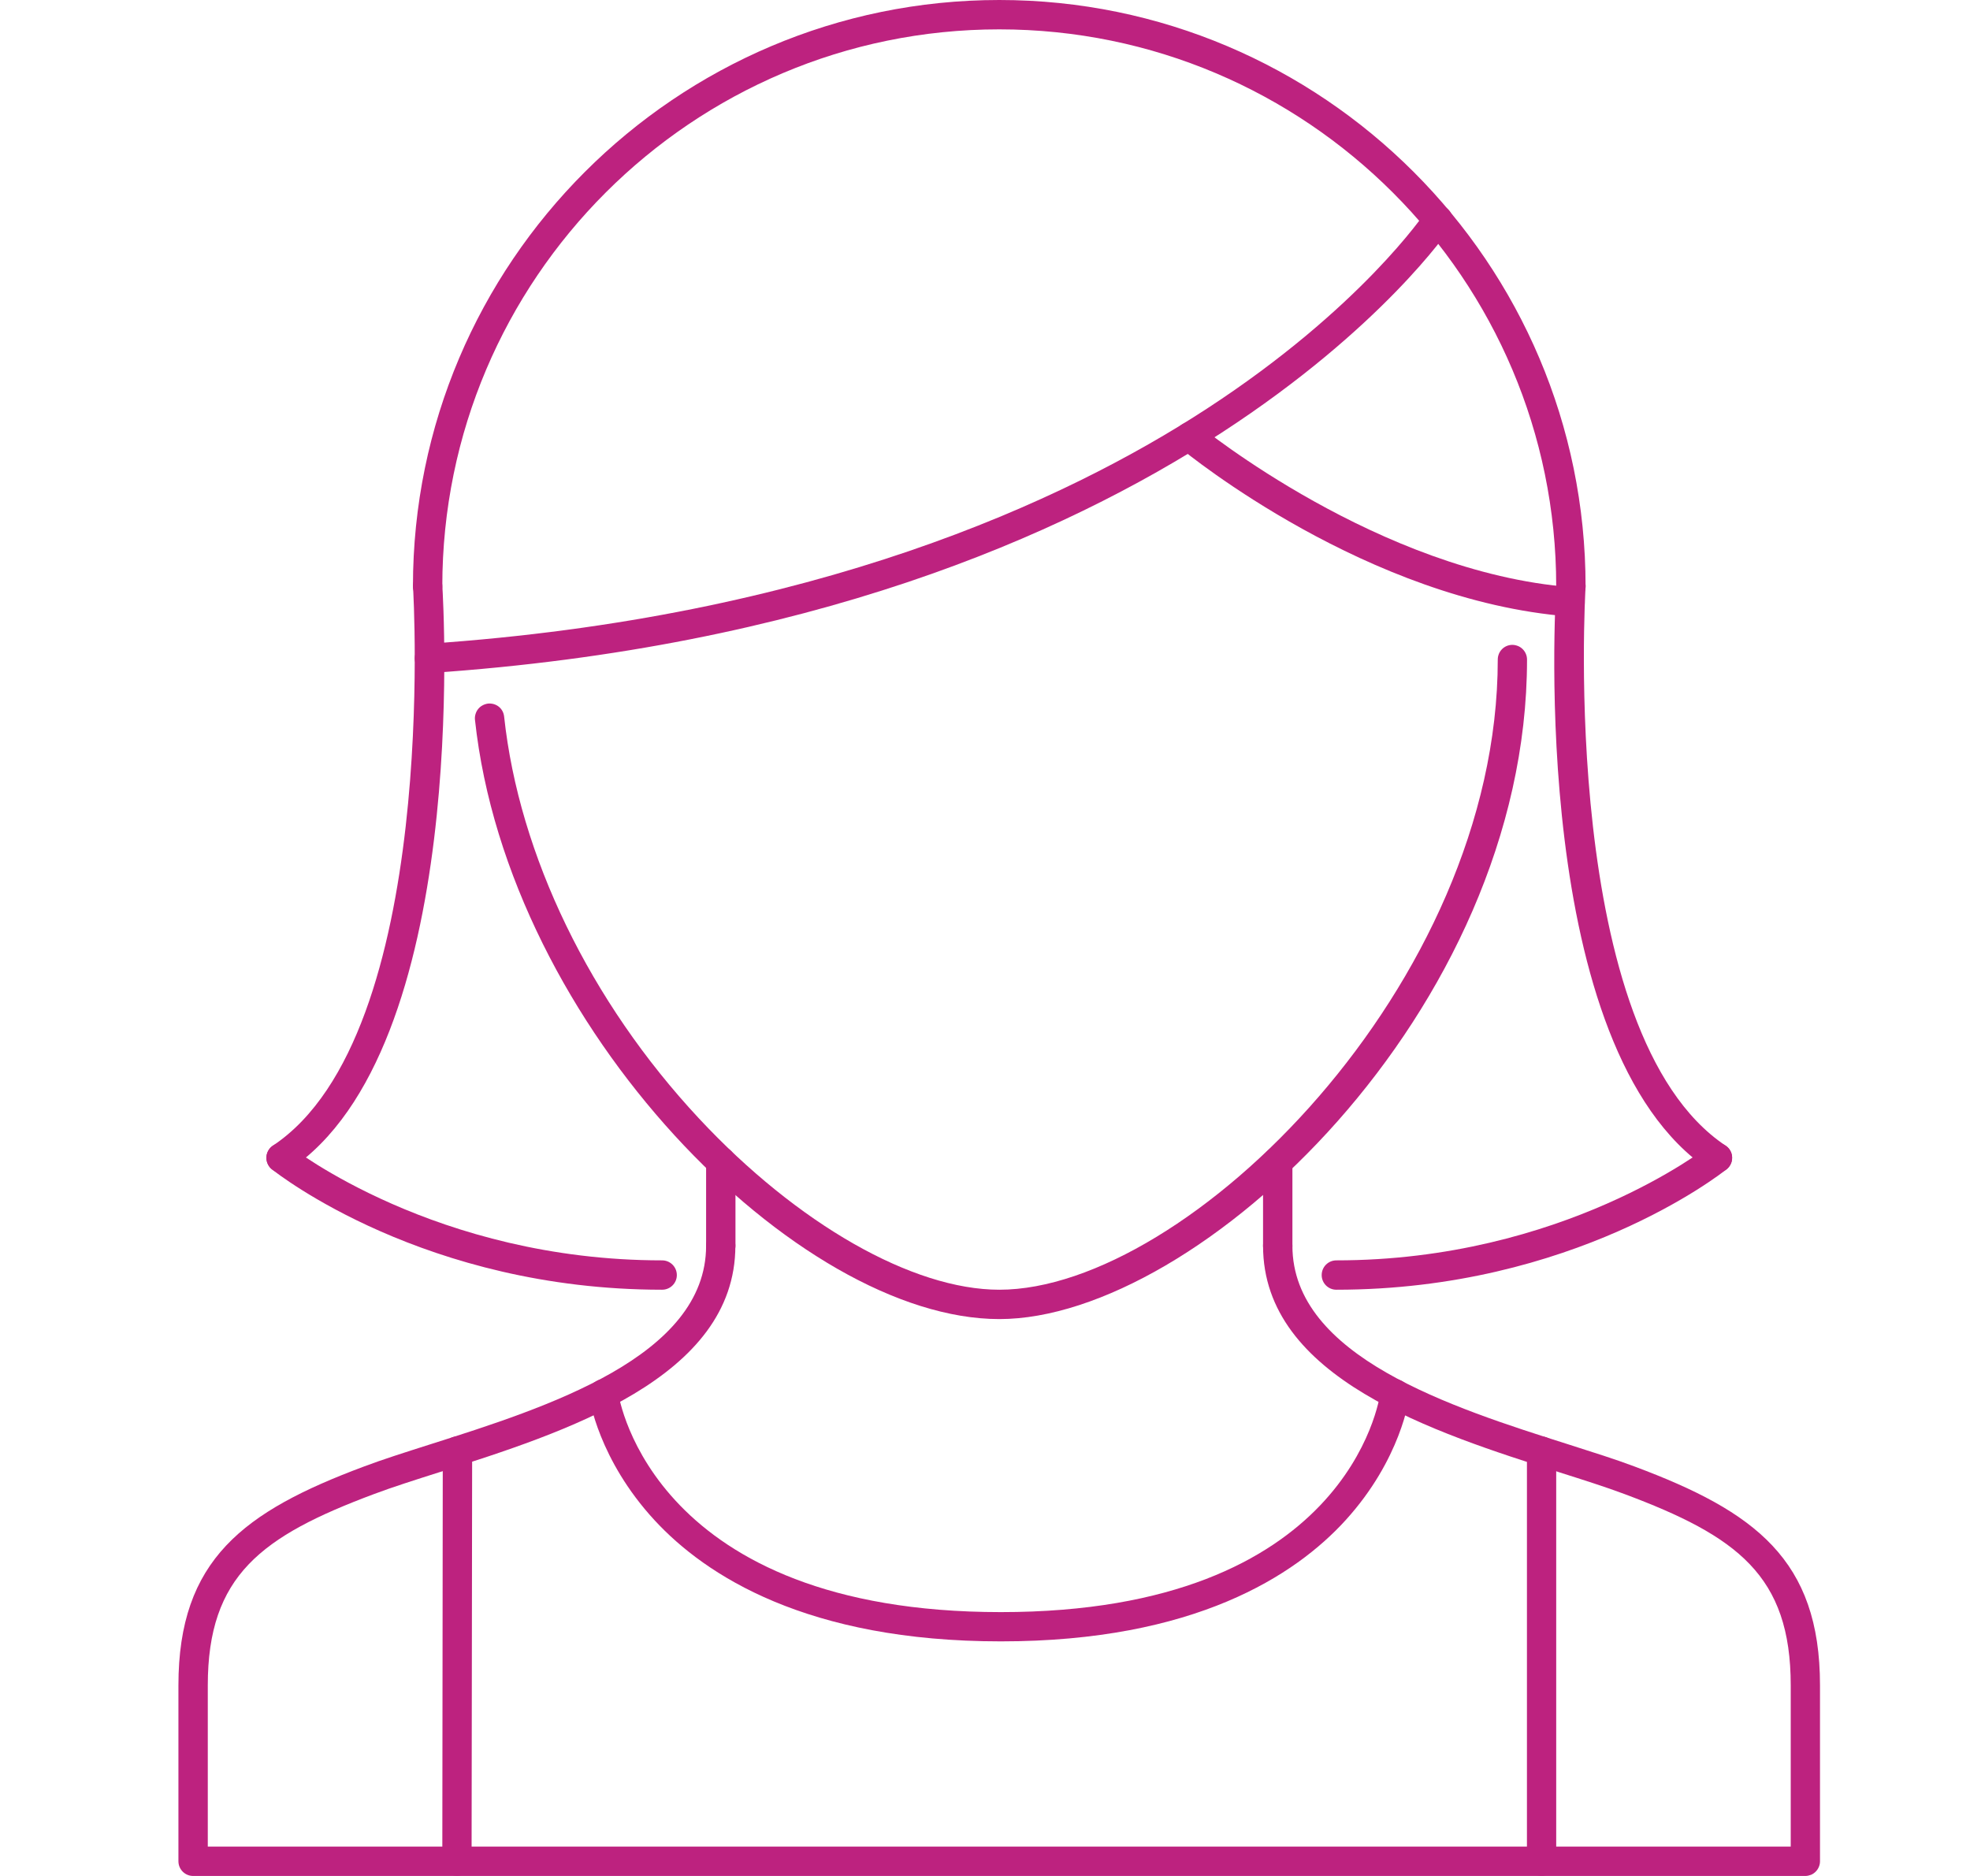 <svg width="21" height="20" viewBox="0 0 21 20" fill="none" xmlns="http://www.w3.org/2000/svg">
<path d="M10.653 14.063C8.513 14.063 5.418 10.964 5.063 7.673C5.061 7.653 5.063 7.632 5.069 7.613C5.075 7.593 5.084 7.575 5.097 7.559C5.11 7.543 5.126 7.529 5.144 7.52C5.162 7.51 5.182 7.504 5.202 7.501C5.292 7.493 5.365 7.554 5.374 7.64C5.533 9.118 6.29 10.679 7.45 11.923C8.501 13.05 9.728 13.75 10.653 13.75C12.652 13.75 15.966 10.496 15.966 7.032C15.966 6.945 16.035 6.875 16.122 6.875C16.142 6.875 16.163 6.88 16.181 6.887C16.201 6.895 16.218 6.907 16.232 6.921C16.247 6.936 16.258 6.953 16.266 6.972C16.274 6.991 16.278 7.011 16.278 7.032C16.278 10.776 12.772 14.063 10.653 14.063Z" fill="#BD227F"/>
<path d="M19.245 20H2.059C1.972 20 1.902 19.93 1.902 19.843V17.968C1.902 16.628 2.597 16.114 3.879 15.635C4.08 15.559 4.321 15.483 4.584 15.399C5.826 15.005 7.527 14.464 7.527 13.281C7.527 13.195 7.597 13.125 7.683 13.125C7.77 13.125 7.839 13.195 7.839 13.281C7.839 14.693 6.013 15.273 4.679 15.697C4.421 15.779 4.185 15.854 3.988 15.928C2.787 16.377 2.215 16.797 2.215 17.968V19.687H19.089V17.968C19.089 16.797 18.517 16.377 17.316 15.928C17.119 15.854 16.882 15.779 16.624 15.697C15.291 15.273 13.464 14.693 13.464 13.281C13.464 13.195 13.534 13.125 13.62 13.125C13.707 13.125 13.777 13.195 13.777 13.281C13.777 14.464 15.477 15.005 16.719 15.399C16.982 15.483 17.224 15.559 17.425 15.635C18.707 16.114 19.401 16.628 19.401 17.968V19.843C19.401 19.864 19.397 19.884 19.389 19.903C19.381 19.922 19.37 19.939 19.355 19.954C19.341 19.968 19.324 19.98 19.305 19.988C19.286 19.995 19.265 20 19.245 20Z" fill="#BD227F"/>
<path d="M7.683 13.437C7.597 13.437 7.527 13.367 7.527 13.281V12.382C7.527 12.296 7.597 12.226 7.683 12.226C7.77 12.226 7.84 12.296 7.84 12.382V13.281C7.84 13.301 7.836 13.322 7.828 13.341C7.82 13.36 7.808 13.377 7.794 13.391C7.779 13.406 7.762 13.417 7.743 13.425C7.724 13.433 7.704 13.437 7.683 13.437ZM13.62 13.437C13.6 13.437 13.58 13.433 13.561 13.425C13.542 13.417 13.525 13.406 13.51 13.391C13.496 13.377 13.484 13.36 13.476 13.341C13.468 13.322 13.464 13.301 13.464 13.281V12.382C13.464 12.296 13.534 12.226 13.62 12.226C13.707 12.226 13.777 12.296 13.777 12.382V13.281C13.777 13.301 13.773 13.322 13.765 13.341C13.757 13.36 13.746 13.377 13.731 13.391C13.716 13.406 13.699 13.417 13.68 13.425C13.661 13.433 13.641 13.437 13.62 13.437ZM16.745 6.406C16.725 6.406 16.704 6.402 16.686 6.394C16.667 6.387 16.649 6.375 16.635 6.361C16.62 6.346 16.609 6.329 16.601 6.31C16.593 6.291 16.589 6.271 16.589 6.25C16.589 2.976 13.926 0.313 10.652 0.313C7.378 0.313 4.715 2.976 4.715 6.25C4.715 6.336 4.645 6.406 4.559 6.406C4.472 6.406 4.402 6.336 4.402 6.25C4.402 2.804 7.206 0 10.652 0C14.098 0 16.902 2.804 16.902 6.25C16.902 6.271 16.898 6.291 16.89 6.31C16.882 6.329 16.87 6.346 16.856 6.361C16.841 6.375 16.824 6.387 16.805 6.394C16.786 6.402 16.766 6.406 16.745 6.406Z" fill="#BD227F"/>
<path d="M18.308 12.5C18.278 12.5 18.247 12.491 18.222 12.474C16.294 11.188 16.577 6.442 16.59 6.24C16.596 6.154 16.677 6.092 16.756 6.094C16.797 6.097 16.836 6.116 16.863 6.147C16.891 6.178 16.905 6.219 16.902 6.26C16.899 6.308 16.617 11.028 18.395 12.214C18.423 12.232 18.444 12.259 18.456 12.291C18.467 12.322 18.468 12.357 18.458 12.389C18.448 12.421 18.428 12.449 18.402 12.469C18.375 12.489 18.342 12.5 18.308 12.5Z" fill="#BD227F"/>
<path d="M14.245 13.75C14.159 13.75 14.089 13.68 14.089 13.594C14.089 13.507 14.159 13.437 14.245 13.437C16.657 13.437 18.195 12.234 18.21 12.222C18.226 12.209 18.245 12.199 18.264 12.194C18.284 12.188 18.305 12.186 18.325 12.188C18.346 12.191 18.365 12.197 18.383 12.207C18.401 12.217 18.417 12.23 18.43 12.246C18.483 12.314 18.473 12.412 18.405 12.466C18.34 12.518 16.771 13.75 14.245 13.75ZM2.996 12.5C2.971 12.5 2.945 12.494 2.922 12.482C2.9 12.469 2.88 12.452 2.866 12.43C2.855 12.413 2.847 12.394 2.843 12.374C2.839 12.354 2.839 12.333 2.843 12.313C2.847 12.293 2.855 12.274 2.866 12.257C2.878 12.24 2.892 12.225 2.909 12.214C4.689 11.028 4.406 6.308 4.403 6.26C4.4 6.219 4.414 6.178 4.441 6.147C4.469 6.116 4.507 6.097 4.548 6.094C4.633 6.091 4.709 6.154 4.715 6.24C4.727 6.442 5.011 11.188 3.083 12.474C3.057 12.491 3.027 12.5 2.996 12.5Z" fill="#BD227F"/>
<path d="M7.058 13.75C4.533 13.75 2.964 12.518 2.898 12.466C2.831 12.412 2.82 12.314 2.874 12.246C2.9 12.214 2.938 12.193 2.979 12.188C3.02 12.184 3.061 12.196 3.094 12.222C3.109 12.234 4.647 13.437 7.058 13.437C7.145 13.437 7.215 13.507 7.215 13.594C7.215 13.68 7.145 13.75 7.058 13.75ZM4.578 7.175C4.537 7.175 4.498 7.159 4.469 7.131C4.44 7.103 4.422 7.064 4.421 7.024C4.42 6.983 4.434 6.944 4.461 6.914C4.489 6.883 4.527 6.865 4.567 6.863C8.676 6.583 11.348 5.346 12.865 4.357C14.509 3.286 15.191 2.268 15.198 2.258C15.245 2.186 15.343 2.166 15.414 2.214C15.449 2.236 15.473 2.272 15.481 2.313C15.49 2.353 15.482 2.395 15.459 2.43C15.431 2.472 12.613 6.628 4.589 7.175C4.585 7.175 4.581 7.175 4.578 7.175Z" fill="#BD227F"/>
<path d="M16.737 6.572C16.733 6.572 16.729 6.572 16.725 6.572C14.58 6.404 12.664 4.844 12.584 4.778C12.568 4.765 12.555 4.749 12.545 4.73C12.536 4.712 12.53 4.693 12.528 4.672C12.526 4.652 12.528 4.631 12.534 4.612C12.54 4.592 12.55 4.574 12.563 4.558C12.617 4.491 12.716 4.482 12.782 4.536C12.802 4.552 14.704 6.1 16.749 6.26C16.77 6.262 16.79 6.267 16.808 6.277C16.826 6.286 16.843 6.299 16.856 6.314C16.869 6.33 16.879 6.348 16.886 6.367C16.892 6.387 16.894 6.408 16.893 6.428C16.89 6.467 16.872 6.504 16.843 6.53C16.814 6.557 16.777 6.572 16.737 6.572ZM10.669 17.499C8.603 17.499 7.522 16.797 6.978 16.208C6.379 15.559 6.283 14.909 6.279 14.882C6.267 14.797 6.326 14.718 6.412 14.706C6.495 14.693 6.576 14.753 6.588 14.838C6.602 14.934 6.974 17.187 10.669 17.187C14.362 17.187 14.703 14.936 14.716 14.84C14.727 14.755 14.806 14.693 14.89 14.705C14.931 14.711 14.969 14.732 14.994 14.765C15.019 14.797 15.031 14.839 15.025 14.88C15.022 14.907 14.935 15.557 14.344 16.207C13.808 16.796 12.735 17.499 10.669 17.499ZM16.433 19.999C16.346 19.999 16.277 19.929 16.277 19.843V15.471C16.277 15.385 16.346 15.315 16.433 15.315C16.519 15.315 16.589 15.385 16.589 15.471V19.843C16.589 19.929 16.519 19.999 16.433 19.999ZM4.871 19.999H4.871C4.785 19.999 4.715 19.929 4.715 19.843L4.72 15.47C4.72 15.428 4.737 15.388 4.766 15.359C4.796 15.33 4.835 15.313 4.877 15.313H4.877C4.963 15.314 5.033 15.384 5.033 15.47L5.027 19.843C5.027 19.884 5.011 19.924 4.982 19.953C4.952 19.983 4.913 19.999 4.871 19.999Z" fill="#BD227F"/>
</svg>
